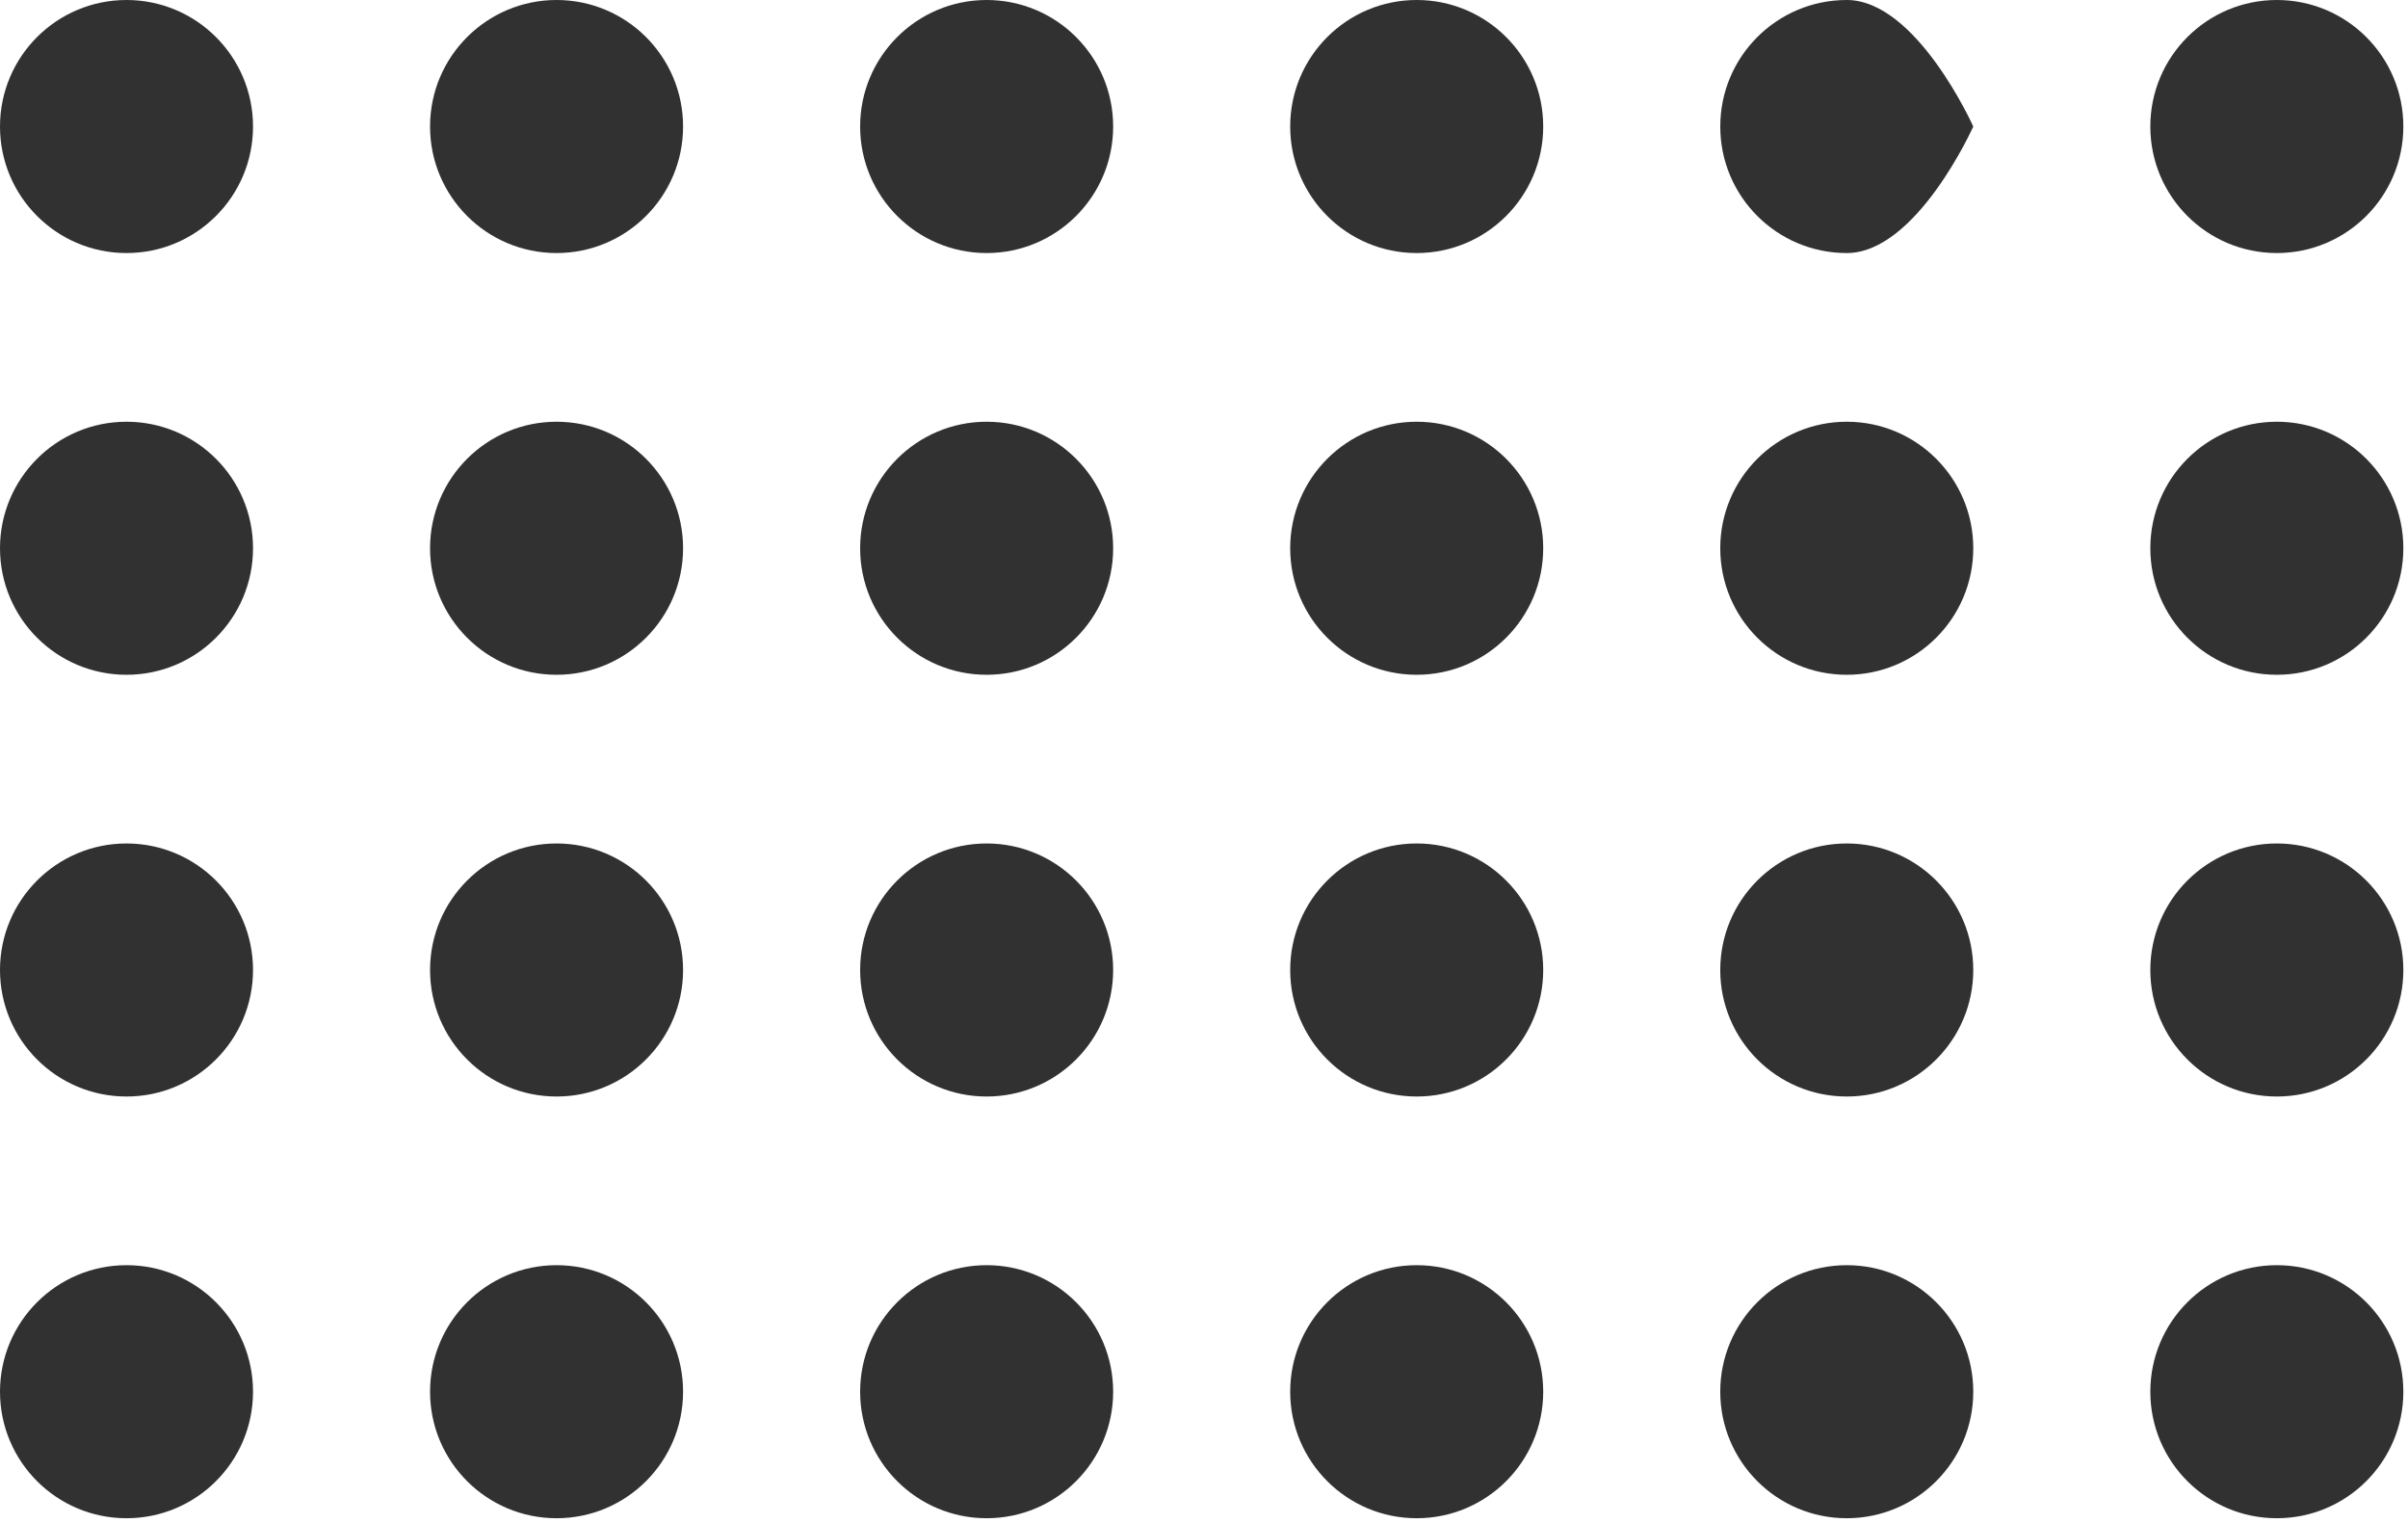 <svg width="136" height="86" viewBox="0 0 136 86" fill="none" xmlns="http://www.w3.org/2000/svg">
<circle cx="7.145" cy="7.145" r="7.145" fill="#323131"/>
<circle cx="7.145" cy="30.961" r="7.145" fill="#323131"/>
<circle cx="7.145" cy="54.777" r="7.145" fill="#323131"/>
<circle cx="7.145" cy="78.592" r="7.145" fill="#323131"/>
<circle cx="31.434" cy="7.145" r="7.145" fill="#323131"/>
<circle cx="31.434" cy="30.961" r="7.145" fill="#323131"/>
<circle cx="31.434" cy="54.777" r="7.145" fill="#323131"/>
<circle cx="31.434" cy="78.592" r="7.145" fill="#323131"/>
<circle cx="55.724" cy="7.145" r="7.145" fill="#323131"/>
<circle cx="55.724" cy="30.961" r="7.145" fill="#323131"/>
<circle cx="55.724" cy="54.777" r="7.145" fill="#323131"/>
<circle cx="55.724" cy="78.592" r="7.145" fill="#323131"/>
<circle cx="80.013" cy="7.145" r="7.145" fill="#323131"/>
<circle cx="80.013" cy="30.961" r="7.145" fill="#323131"/>
<circle cx="80.013" cy="54.777" r="7.145" fill="#323131"/>
<circle cx="80.013" cy="78.592" r="7.145" fill="#323131"/>
<path d="M111.447 7.145C111.447 7.145 108.248 14.29 104.302 14.29C100.357 14.29 97.158 11.091 97.158 7.145C97.158 3.199 100.357 0 104.302 0C108.248 0 111.447 7.145 111.447 7.145Z" fill="#323131"/>
<circle cx="104.302" cy="30.961" r="7.145" fill="#323131"/>
<circle cx="104.302" cy="54.777" r="7.145" fill="#323131"/>
<circle cx="104.302" cy="78.592" r="7.145" fill="#323131"/>
<circle cx="128.592" cy="7.145" r="7.145" fill="#323131"/>
<circle cx="128.592" cy="30.961" r="7.145" fill="#323131"/>
<circle cx="128.592" cy="54.777" r="7.145" fill="#323131"/>
<circle cx="128.592" cy="78.592" r="7.145" fill="#323131"/>
</svg>
